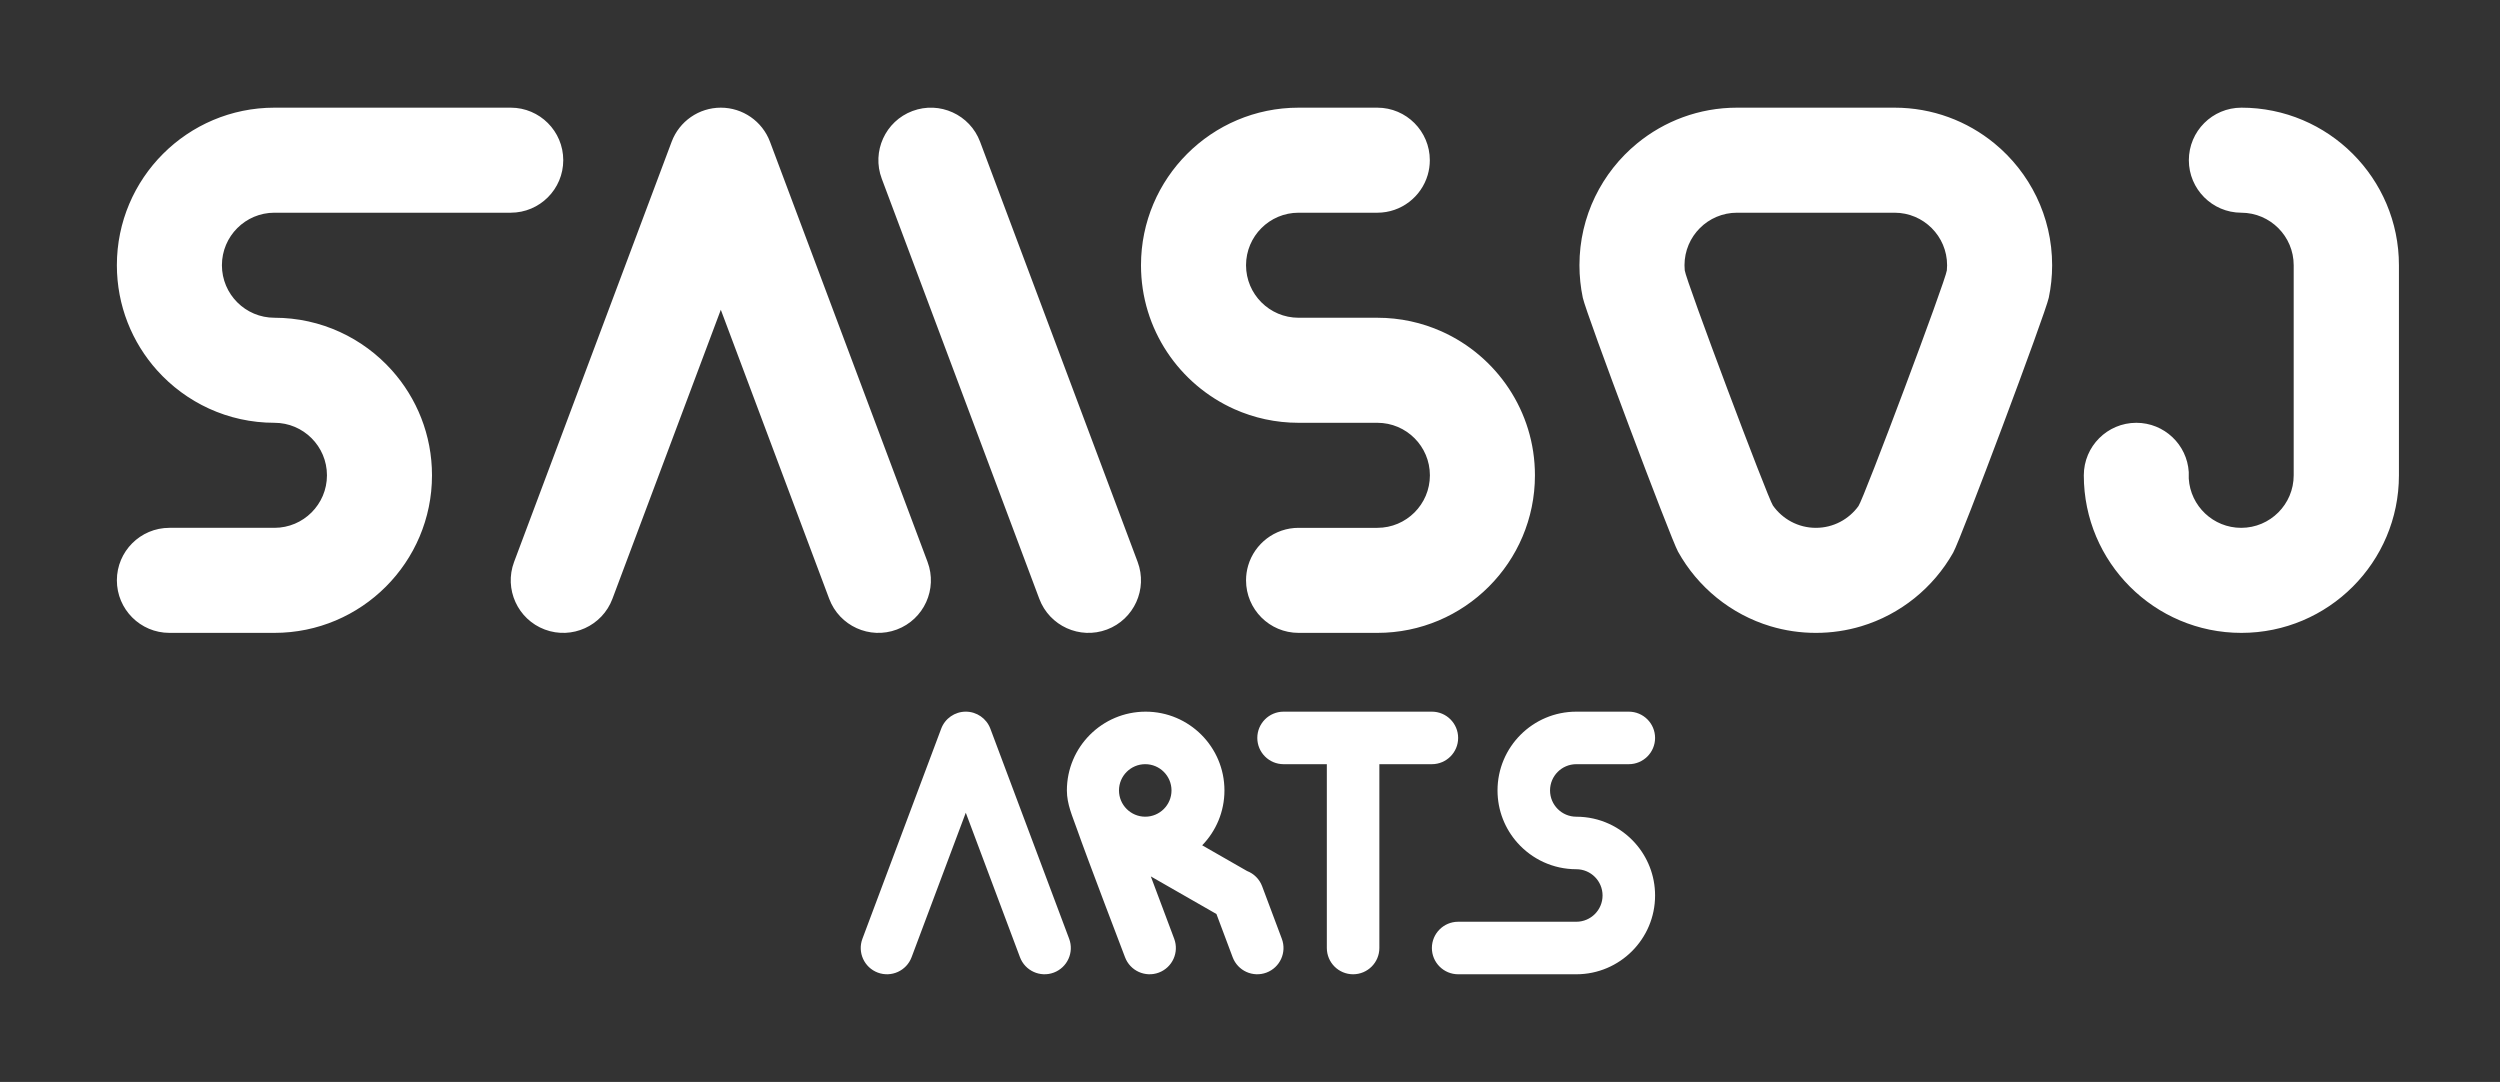 <?xml version="1.0" encoding="UTF-8" standalone="no"?><!DOCTYPE svg PUBLIC "-//W3C//DTD SVG 1.1//EN" "http://www.w3.org/Graphics/SVG/1.1/DTD/svg11.dtd"><svg width="100%" height="100%" viewBox="0 0 952 412" version="1.1" xmlns="http://www.w3.org/2000/svg" xmlns:xlink="http://www.w3.org/1999/xlink" xml:space="preserve" xmlns:serif="http://www.serif.com/" style="fill-rule:evenodd;clip-rule:evenodd;stroke-linejoin:round;stroke-miterlimit:2;"><rect x="0" y="0" width="952" height="412" fill="#333333" stroke="none"/><rect id="Artboard1" x="0" y="0" width="952" height="412" style="fill:none;"/><clipPath id="_clip1"><rect x="0" y="0" width="952" height="412"/></clipPath><g clip-path="url(#_clip1)"><g><g id="SaisojArts"><rect x="-64" y="-334" width="1080" height="1080" style="fill:none;"/><g><path d="M488.77,271.002l56.515,-0c5.51,0.014 9.975,4.489 9.975,10c-0,5.51 -4.465,9.986 -9.975,10l-20.025,-0l-0,70c-0,5.519 -4.48,10 -10,10c-5.52,-0 -10,-4.481 -10,-10l-0,-70l-16.49,-0c-5.515,-0.008 -9.985,-4.486 -9.985,-10c-0,-5.514 4.47,-9.992 9.985,-10Zm-78.7,44.62c-1.655,-4.755 -3.8,-9.313 -3.8,-14.62c-0,-16.558 13.445,-30 30,-30c16.56,-0 30,13.442 30,30c-0,8.118 -3.23,15.488 -8.475,20.891l17.075,9.782c2.565,0.995 4.71,3.036 5.75,5.811l7.5,20.005c1.94,5.167 -0.685,10.936 -5.85,12.874c-5.17,1.938 -10.935,-0.684 -12.875,-5.852l-6.175,-16.461l-24.995,-14.32l8.91,23.759c1.935,5.167 -0.685,10.936 -5.855,12.874c-5.165,1.938 -10.935,-0.684 -12.875,-5.852c-0,0 -14.645,-38.306 -18.335,-48.891Zm26.04,-24.624c-5.515,0 -10,4.481 -10,10c-0,5.519 4.485,10 10,10c5.52,0 10,-4.481 10,-10c-0,-5.519 -4.48,-10 -10,-10Zm-88.98,73.515c-1.935,5.168 -7.705,7.79 -12.875,5.852c-5.17,-1.938 -7.79,-7.707 -5.85,-12.875l30,-80.004c1.465,-3.904 5.195,-6.49 9.365,-6.49c4.165,0 7.9,2.586 9.36,6.49l30.005,80.004c1.935,5.168 -0.685,10.937 -5.855,12.875c-5.165,1.938 -10.935,-0.684 -12.875,-5.852l-20.635,-55.034l-20.64,55.034Zm208.125,-13.511l45,-0c5.52,-0 10,-4.481 10,-10c-0,-5.519 -4.48,-10 -10,-10c-8.88,-0 -16.86,-3.864 -22.355,-10c-4.755,-5.309 -7.645,-12.32 -7.645,-20c-0,-16.558 13.44,-30 30,-30l20,-0c5.52,-0 10,4.481 10,10c-0,2.758 -1.12,5.257 -2.93,7.067c-1.81,1.811 -4.31,2.933 -7.07,2.933l-20,-0c-5.52,-0 -10,4.481 -10,10c-0,5.519 4.48,10 10,10c8.875,-0 16.855,3.864 22.355,10c4.75,5.309 7.645,12.319 7.645,20c-0,16.557 -13.445,30 -30,30l-45,-0c-5.515,-0.004 -9.995,-4.483 -9.995,-10c-0,-5.517 4.48,-9.997 9.995,-10Zm-30.74,-270.002l-30.025,0c-11.04,0 -20,8.965 -20,20c-0,11.04 8.96,20 20,20l30.015,0c8.7,0 16.975,1.86 24.445,5.2c20.945,9.365 35.555,30.39 35.555,54.8c-0,33.115 -26.885,60 -60,60l-30.015,0c-11.04,0 -20,-8.96 -20,-20c-0,-1.965 0.285,-3.865 0.815,-5.665c2.445,-8.28 10.115,-14.335 19.185,-14.335l30.015,0c11.035,0 20,-8.96 20,-20c-0,-11.035 -8.965,-20 -20,-20l-30.015,0c-8.705,0 -16.98,-1.855 -24.445,-5.195c-20.945,-9.37 -35.555,-30.395 -35.555,-54.805c-0,-33.115 26.885,-60 60,-60l30.025,0c11.02,0.02 19.96,8.975 19.96,20c-0,1.96 -0.28,3.85 -0.805,5.64c-2.435,8.285 -10.09,14.345 -19.155,14.36Zm98.9,-26.39c10.355,-8.5 23.605,-13.61 38.04,-13.61l60,0c14.43,0 27.68,5.11 38.035,13.61c13.405,11.01 21.965,27.71 21.965,46.39c-0,4.24 -0.445,8.38 -1.28,12.37c-1.26,6.005 -33.4,91.755 -36.4,97.07c-7.55,13.365 -20.07,23.55 -35.04,28.045c-5.465,1.635 -11.255,2.515 -17.245,2.515c-6.01,0 -11.815,-0.885 -17.29,-2.53c-15.1,-4.545 -27.705,-14.885 -35.22,-28.43c-2.815,-5.075 -34.99,-90.665 -36.25,-96.67c-0.835,-3.99 -1.275,-8.13 -1.275,-12.37c-0,-18.68 8.555,-35.38 21.96,-46.39Zm18.135,48.35c0.345,3.57 31.665,86.815 33.57,89.53c3.62,5.145 9.605,8.51 16.37,8.51c6.67,0 12.58,-3.27 16.215,-8.29c2.045,-2.83 33.305,-86.18 33.655,-89.75c0.06,-0.645 0.095,-1.3 0.095,-1.96c-0,-11.035 -8.965,-20 -20,-20l-60,0c-11.04,0 -20,8.965 -20,20c-0,0.665 0.03,1.315 0.095,1.96Zm211.965,-61.96c33.115,0 60,26.885 60,60l-0,80c-0,33.115 -26.885,60 -60,60c-33.115,0 -60,-26.885 -60,-60c-0,-11.035 8.96,-20 20,-20c10.625,0 19.325,8.3 19.965,18.765c-0.025,0.41 -0.025,2.065 -0,2.475c0.64,10.46 9.335,18.76 19.96,18.76c11.04,0 20,-8.96 20,-20l-0,-80c-0,-11.01 -8.92,-19.96 -19.925,-20l-0.075,0c-11.005,-0.04 -19.925,-8.985 -19.925,-20c-0,-11.035 8.96,-20 20,-20Zm-793.72,100c-9.505,-10.615 -15.29,-24.64 -15.29,-40c-0,-33.115 26.885,-60 60,-60l90,0c11.03,0.01 19.985,8.97 19.985,20c-0,11.035 -8.955,19.995 -19.985,20l-90,0c-11.04,0 -20,8.965 -20,20c-0,11.04 8.96,20 20,20c17.75,0 33.715,7.73 44.705,20c9.51,10.62 15.295,24.64 15.295,40c-0,33.115 -26.885,60 -60,60l-40,0c-11.04,0 -20,-8.96 -20,-20c-0,-5.515 2.235,-10.515 5.85,-14.13c3.625,-3.625 8.625,-5.87 14.15,-5.87l40,0c11.035,0 20,-8.96 20,-20c-0,-11.035 -8.965,-20 -20,-20c-17.755,0 -33.72,-7.725 -44.71,-20Zm275.97,-72.975c-3.875,-10.335 1.365,-21.875 11.7,-25.75c10.34,-3.875 21.875,1.37 25.75,11.705l60,160c3.875,10.335 -1.365,21.87 -11.7,25.75c-10.34,3.875 -21.875,-1.37 -25.75,-11.705l-60,-160Zm-102.55,160c-3.875,10.335 -15.41,15.58 -25.75,11.705c-10.335,-3.88 -15.575,-15.415 -11.7,-25.75l60,-160c2.925,-7.805 10.39,-12.98 18.725,-12.98c8.335,0 15.8,5.175 18.725,12.98l60,160c3.875,10.335 -1.365,21.87 -11.7,25.75c-10.34,3.875 -21.875,-1.37 -25.75,-11.705l-41.275,-110.065l-41.275,110.065Z" style="fill:#fff;"/></g></g></g></g></svg>